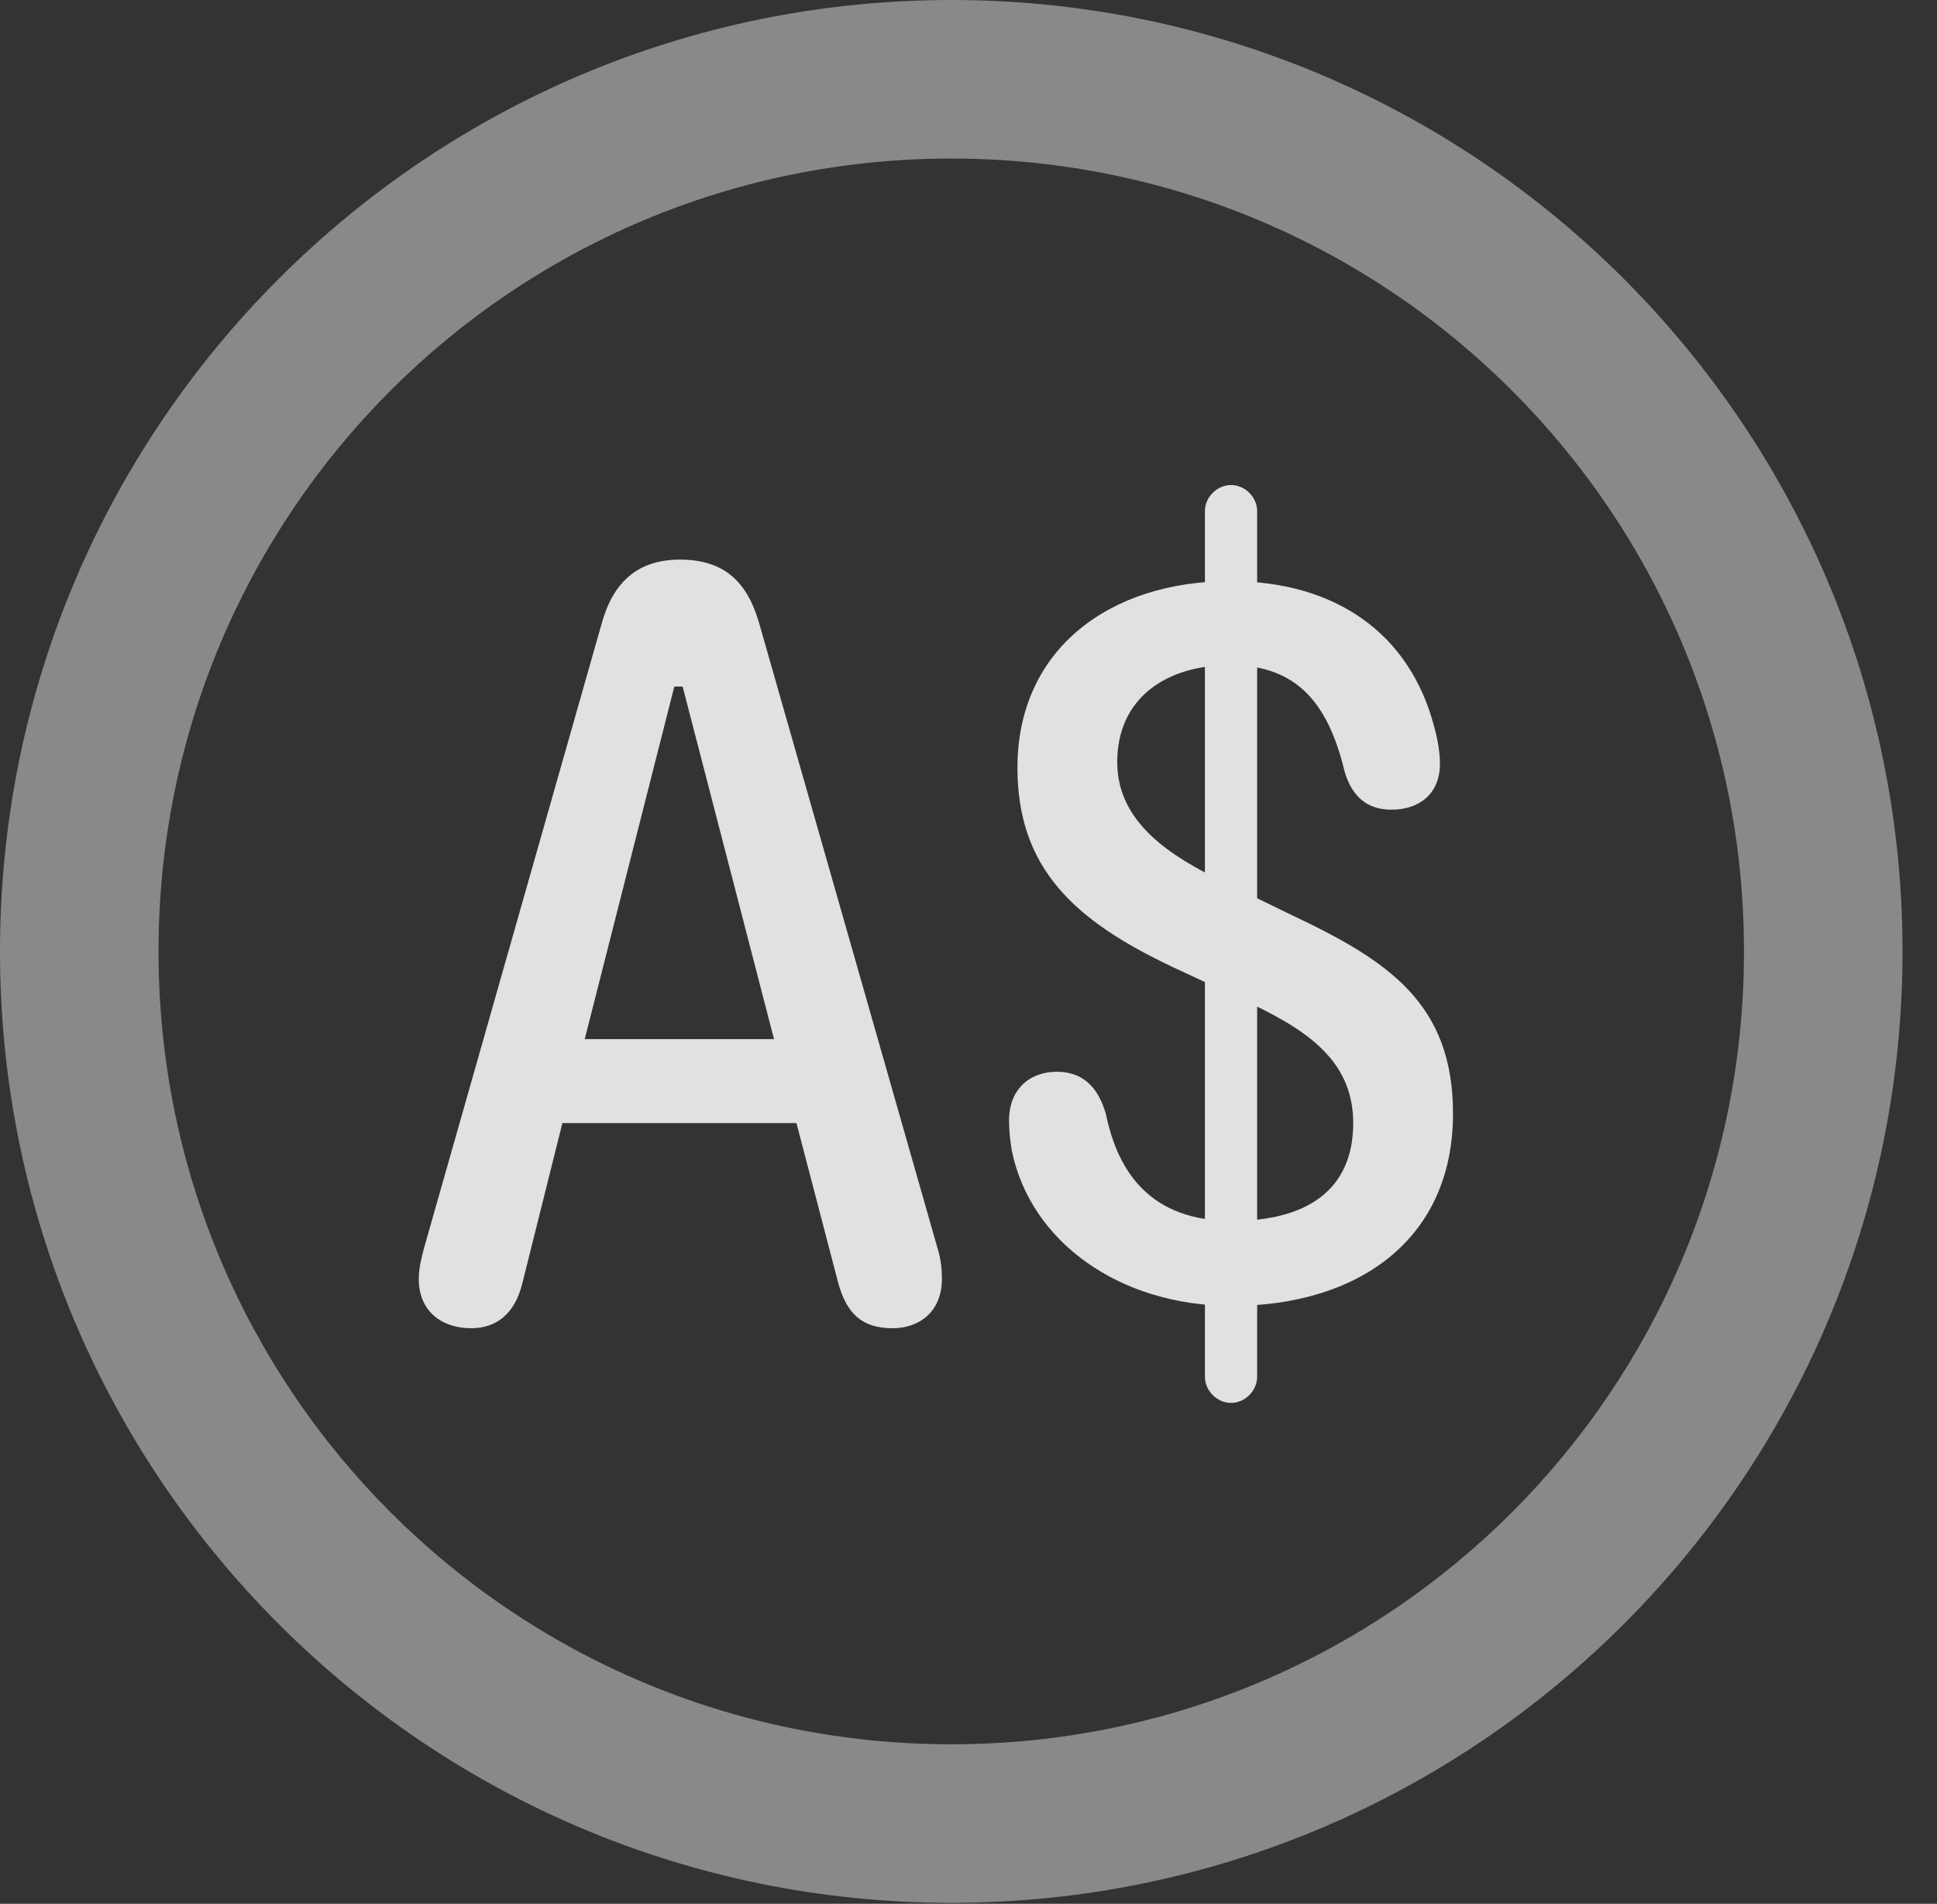 <?xml version="1.0" encoding="UTF-8"?>
<!--Generator: Apple Native CoreSVG 341-->
<!DOCTYPE svg
PUBLIC "-//W3C//DTD SVG 1.1//EN"
       "http://www.w3.org/Graphics/SVG/1.1/DTD/svg11.dtd">
<svg version="1.1" xmlns="http://www.w3.org/2000/svg" xmlns:xlink="http://www.w3.org/1999/xlink" viewBox="0 0 20.283 19.932">
 <rect x="0" y="0" width="20.283" height="19.932" fill="#333333" stroke="none"/>
 <g>
  <rect height="19.932" opacity="0" width="20.283" x="0" y="0"/>
  <path d="M9.961 19.922C15.459 19.922 19.922 15.459 19.922 9.961C19.922 4.463 15.459 0 9.961 0C4.463 0 0 4.463 0 9.961C0 15.459 4.463 19.922 9.961 19.922ZM9.961 18.262C5.371 18.262 1.66 14.551 1.66 9.961C1.66 5.371 5.371 1.66 9.961 1.66C14.551 1.66 18.262 5.371 18.262 9.961C18.262 14.551 14.551 18.262 9.961 18.262Z" fill="white" fill-opacity="0.425"/>
  <path d="M4.932 13.906C5.205 13.906 5.391 13.75 5.469 13.438L5.889 11.758L8.34 11.758L8.779 13.438C8.867 13.75 9.023 13.906 9.346 13.906C9.619 13.906 9.863 13.74 9.863 13.389C9.863 13.291 9.854 13.184 9.814 13.057L7.949 6.523C7.822 6.084 7.578 5.859 7.119 5.859C6.67 5.859 6.416 6.104 6.299 6.533L4.443 13.057C4.414 13.164 4.385 13.281 4.385 13.389C4.385 13.74 4.639 13.906 4.932 13.906ZM6.123 10.879L7.061 7.188L7.148 7.188L8.105 10.879ZM12.9 13.672C14.219 13.672 15.215 12.979 15.215 11.66C15.215 10.508 14.541 10.059 13.525 9.58L12.822 9.238C12.256 8.965 11.699 8.613 11.699 7.979C11.699 7.305 12.217 6.963 12.881 6.963C13.604 6.963 13.916 7.393 14.082 8.086C14.16 8.34 14.316 8.477 14.57 8.477C14.873 8.477 15.078 8.301 15.078 7.998C15.078 7.891 15.059 7.754 15.02 7.617C14.766 6.631 13.984 6.084 12.881 6.084C11.621 6.084 10.654 6.797 10.654 8.037C10.654 9.092 11.25 9.639 12.285 10.127L12.998 10.459C13.623 10.752 14.17 11.065 14.17 11.758C14.17 12.461 13.682 12.783 12.9 12.783C12.06 12.783 11.709 12.285 11.582 11.67C11.494 11.357 11.318 11.221 11.065 11.221C10.781 11.221 10.566 11.406 10.566 11.729C10.566 11.836 10.576 11.934 10.596 12.051C10.791 12.998 11.719 13.672 12.9 13.672ZM12.891 14.688C13.037 14.688 13.164 14.56 13.164 14.414L13.164 5.352C13.164 5.205 13.037 5.078 12.891 5.078C12.744 5.078 12.617 5.205 12.617 5.352L12.617 14.414C12.617 14.56 12.744 14.688 12.891 14.688Z" fill="white" fill-opacity="0.85"/>
 </g>
</svg>
